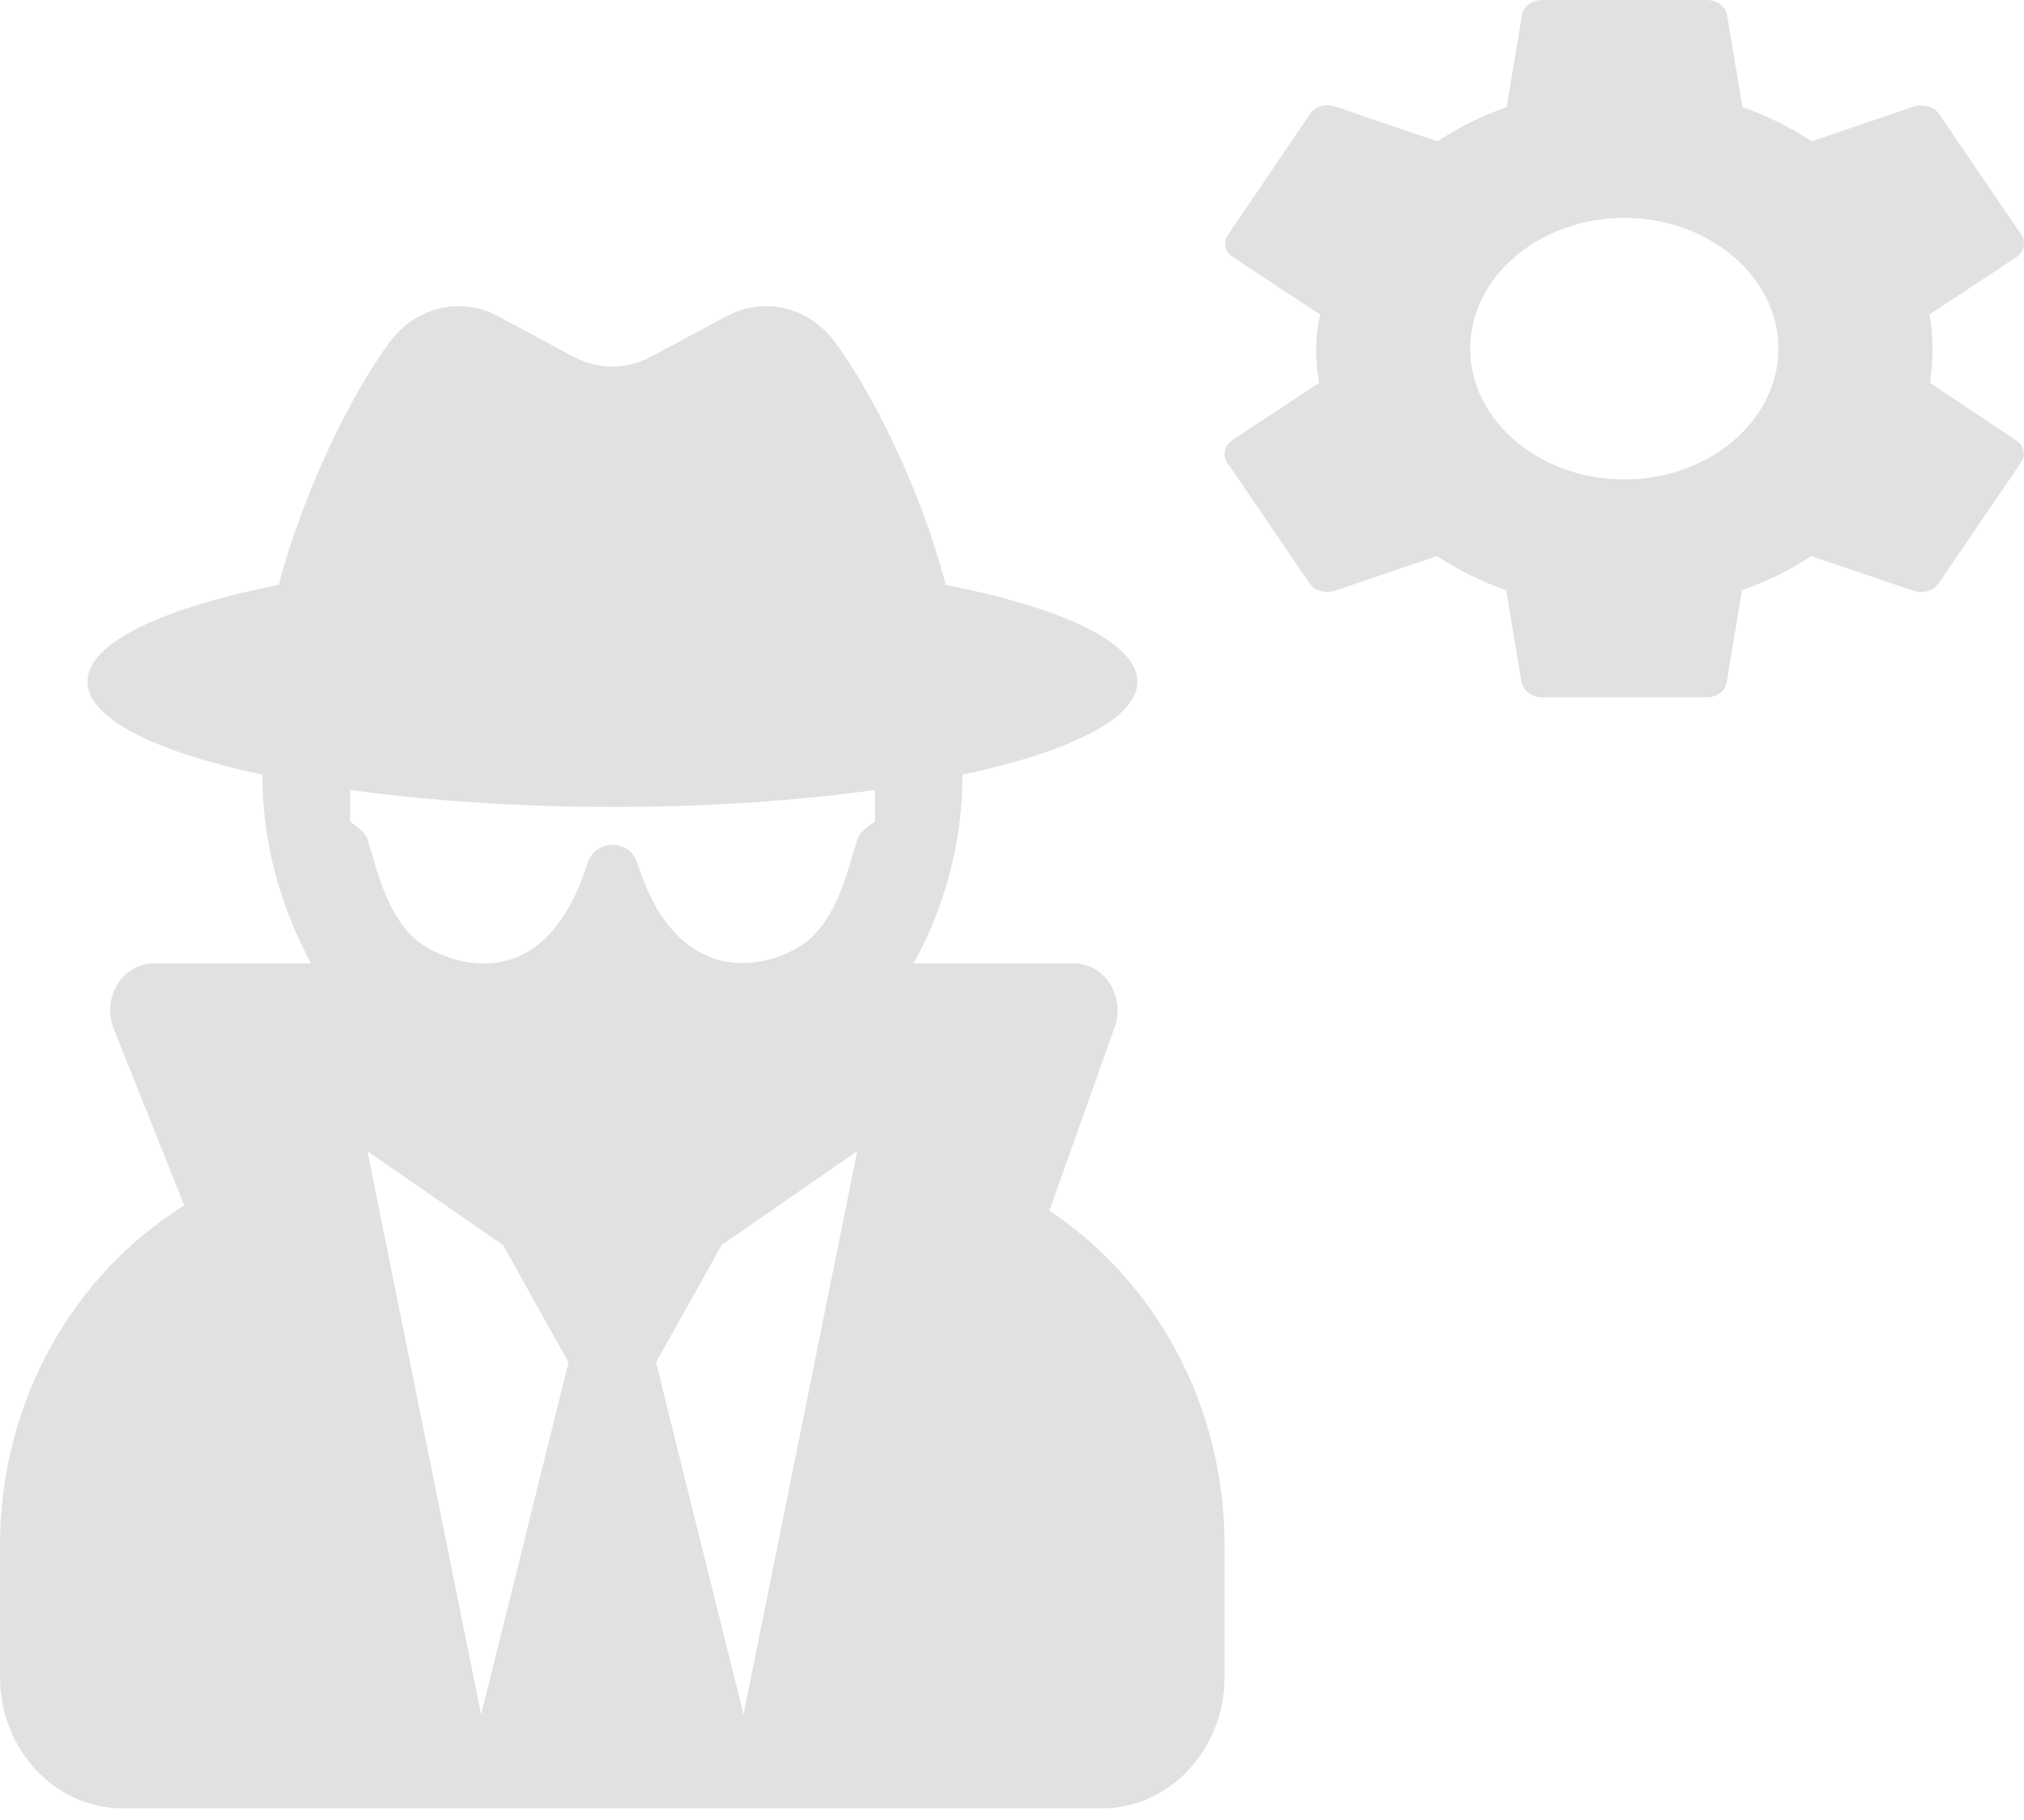 <svg width="119" height="107" viewBox="0 0 119 107" fill="none" xmlns="http://www.w3.org/2000/svg">
<path d="M61.698 71.181L65.539 60.382C66.182 58.571 64.945 56.639 63.129 56.639H53.727C55.495 53.378 56.587 49.635 56.587 45.598V45.547C62.888 44.201 66.873 42.252 66.873 40.078C66.873 37.784 62.486 35.748 55.607 34.386C54.129 28.727 51.268 23.035 49.082 20.102C47.555 18.049 44.92 17.411 42.734 18.584L38.298 20.965C36.852 21.741 35.148 21.741 33.702 20.965L29.266 18.584C27.08 17.411 24.445 18.049 22.918 20.102C20.748 23.035 17.871 28.727 16.393 34.386C9.53 35.748 5.143 37.784 5.143 40.078C5.143 42.252 9.129 44.201 15.429 45.547V45.598C15.429 49.635 16.521 53.378 18.289 56.639H9.048C7.2 56.639 5.963 58.657 6.686 60.485L10.832 70.87C4.388 74.89 0 82.29 0 90.864V98.592C0 102.853 3.23 106.32 7.2 106.32H64.8C68.77 106.32 72 102.853 72 98.592V90.864C72 82.514 67.854 75.269 61.698 71.181ZM28.286 100.8L21.6 67.679L29.571 73.199L33.429 80.099L28.286 100.8ZM43.714 100.8L38.571 80.099L42.429 73.199L50.4 67.679L43.714 100.8ZM50.416 49.307C49.789 51.36 49.291 53.551 47.764 55.069C46.141 56.673 40.05 58.933 37.479 50.756C37.029 49.307 35.004 49.307 34.538 50.756C31.805 59.416 25.538 56.345 24.252 55.069C22.725 53.551 22.211 51.36 21.6 49.307C21.471 48.876 20.587 48.324 20.587 48.307V46.444C25.136 47.065 30.391 47.444 36.016 47.444C41.641 47.444 46.896 47.082 51.445 46.444V48.307C51.429 48.324 50.545 48.859 50.416 49.307Z" fill="#E0E1E1"/>
<path d="M113.469 22.507C113.569 21.867 113.62 21.205 113.62 20.5C113.62 19.817 113.569 19.133 113.443 18.493L118.552 15.119C119.005 14.82 119.131 14.243 118.854 13.816L114.022 6.727C113.72 6.257 113.091 6.107 112.537 6.257L106.523 8.307C105.264 7.495 103.931 6.812 102.446 6.299L101.54 0.876C101.439 0.363 100.936 0 100.332 0H90.668C90.064 0 89.586 0.363 89.485 0.876L88.579 6.299C87.095 6.812 85.736 7.517 84.502 8.307L78.488 6.257C77.934 6.086 77.305 6.257 77.003 6.727L72.196 13.816C71.894 14.265 71.995 14.82 72.498 15.119L77.607 18.493C77.481 19.133 77.38 19.838 77.38 20.5C77.38 21.162 77.431 21.867 77.557 22.507L72.448 25.881C71.995 26.18 71.869 26.757 72.146 27.184L76.978 34.273C77.28 34.743 77.909 34.893 78.463 34.743L84.477 32.693C85.736 33.505 87.069 34.188 88.554 34.7L89.46 40.124C89.586 40.637 90.064 41 90.668 41H100.332C100.936 41 101.439 40.637 101.515 40.124L102.421 34.7C103.905 34.188 105.264 33.505 106.498 32.693L112.512 34.743C113.066 34.914 113.695 34.743 113.997 34.273L118.829 27.184C119.131 26.714 119.005 26.18 118.527 25.881L113.469 22.507ZM95.5 28.188C90.517 28.188 86.44 24.728 86.44 20.5C86.44 16.272 90.517 12.812 95.5 12.812C100.483 12.812 104.56 16.272 104.56 20.5C104.56 24.728 100.483 28.188 95.5 28.188Z" fill="#E0E1E1"/>
</svg>

